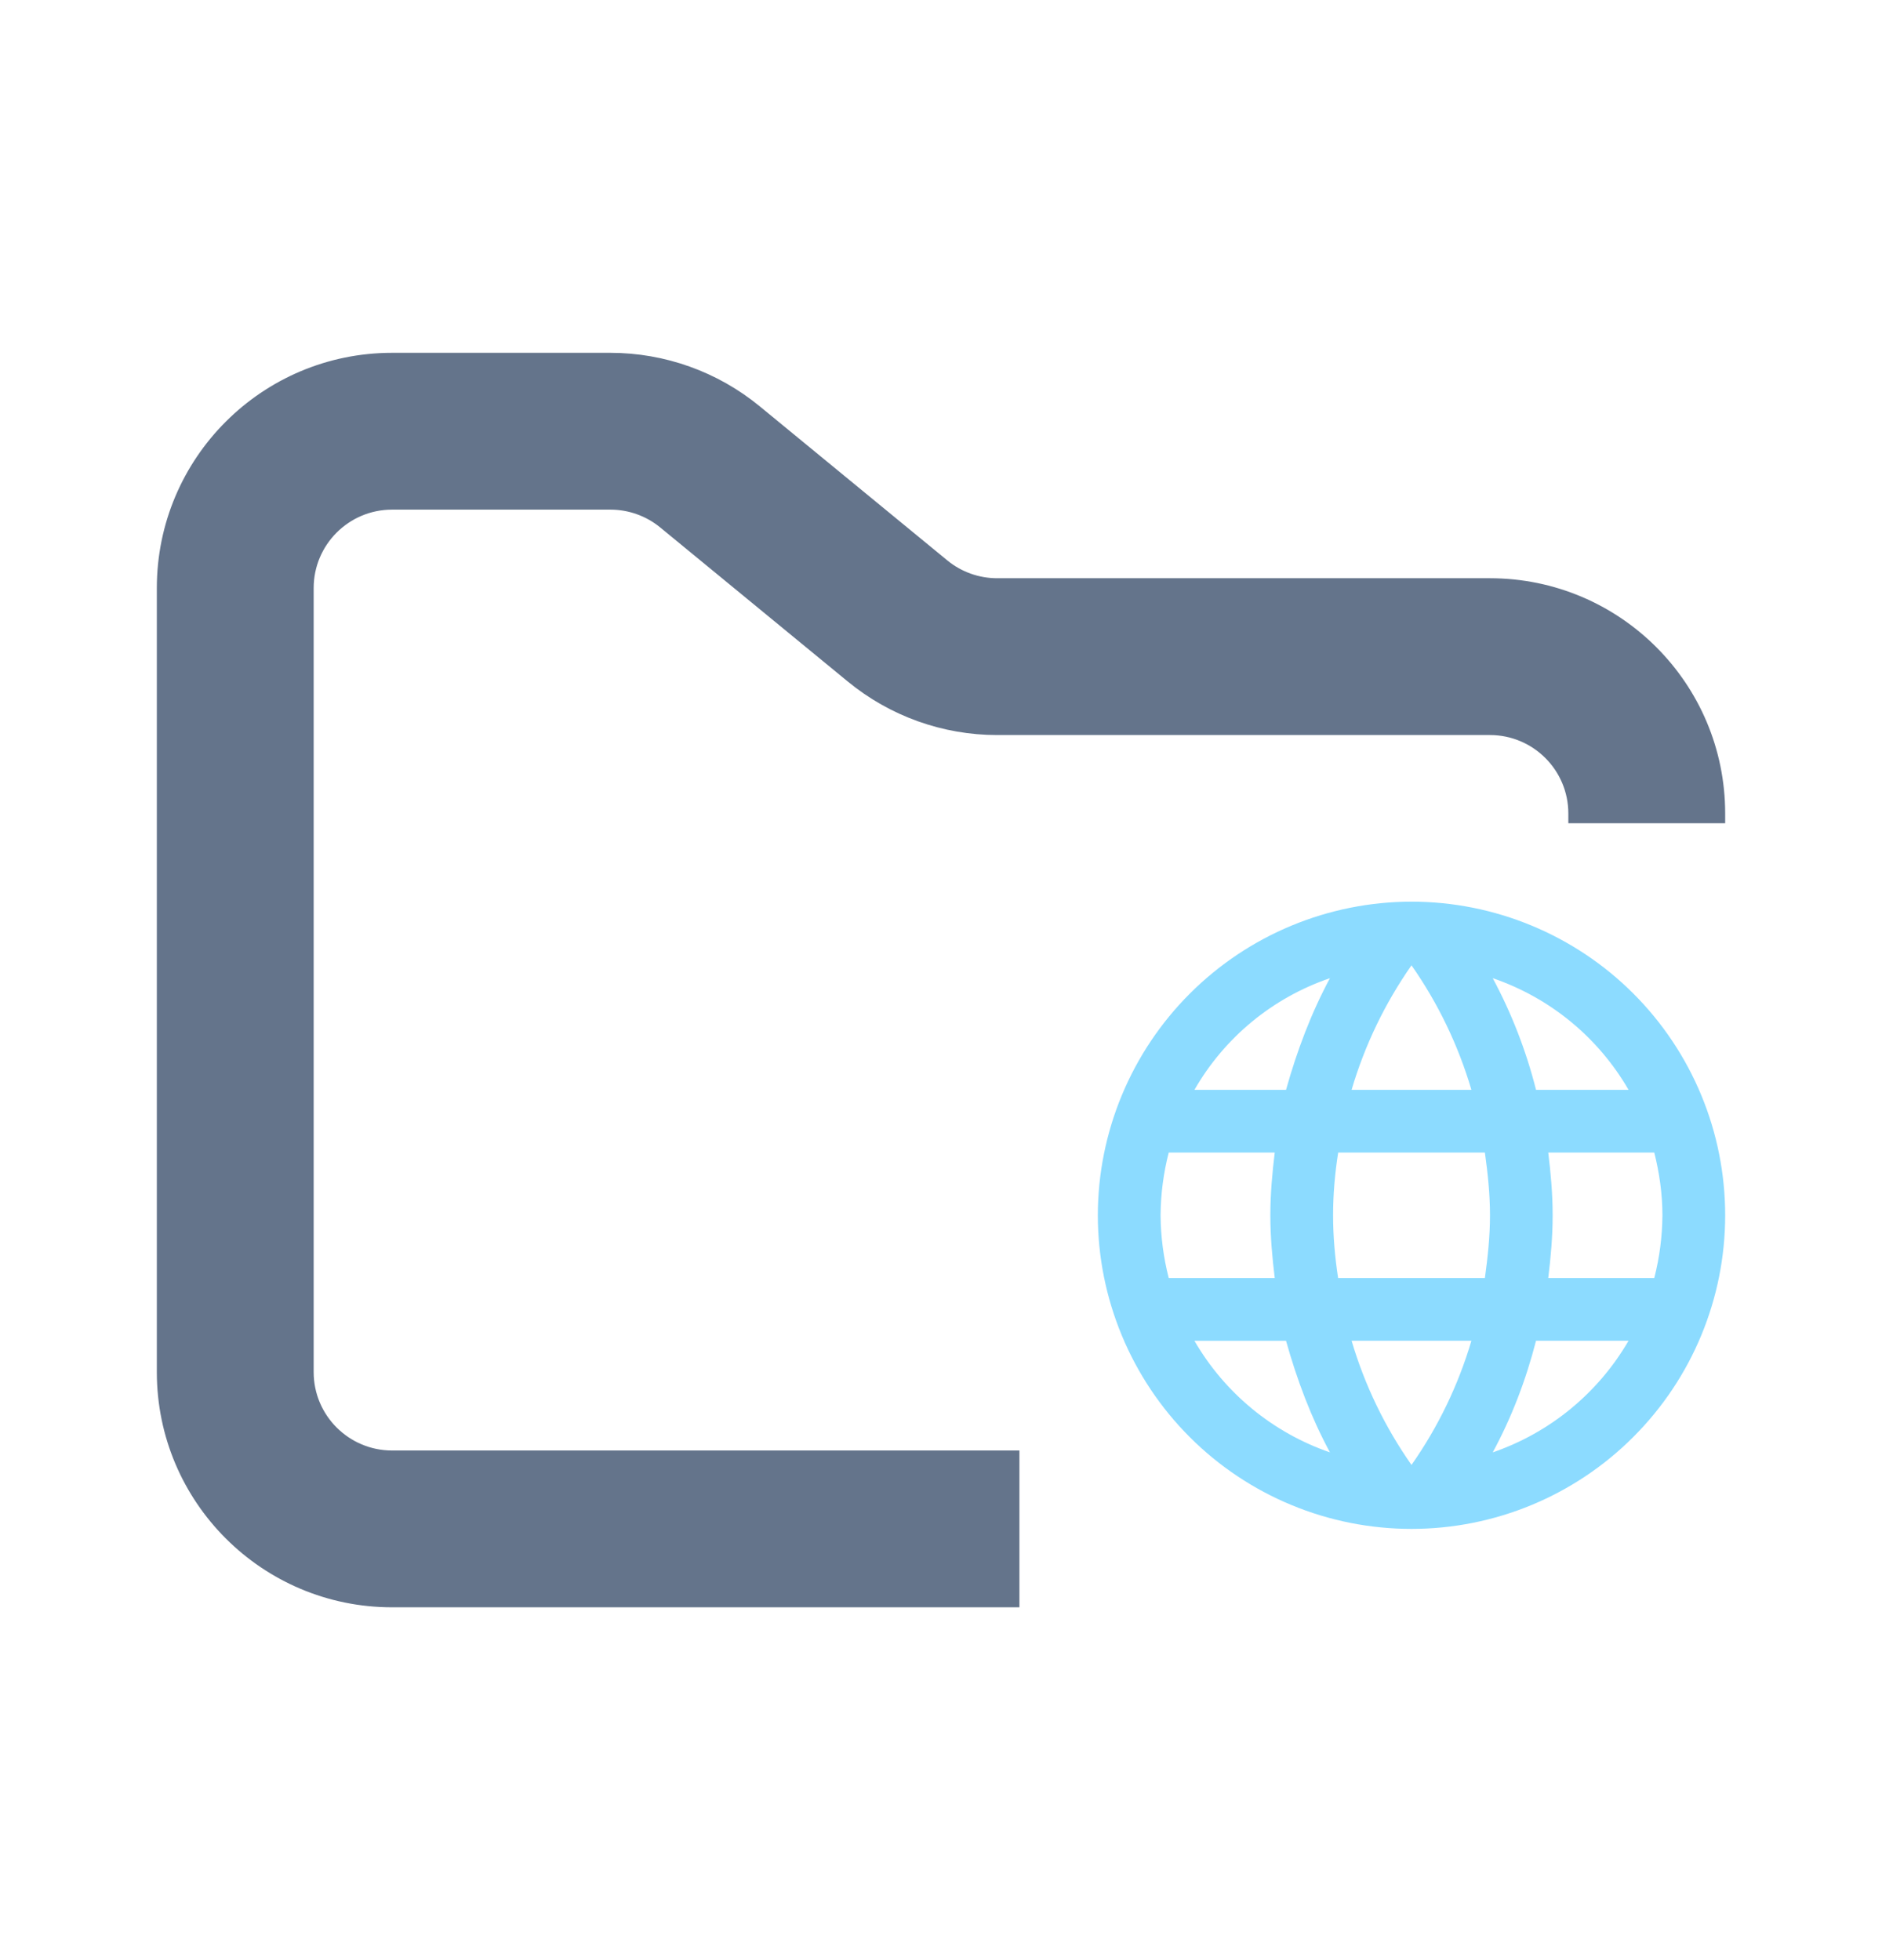 <svg width="24" height="25" viewBox="0 0 24 25" fill="none" xmlns="http://www.w3.org/2000/svg">
<path fill-rule="evenodd" clip-rule="evenodd" d="M5 4.5C3.343 4.5 2 5.843 2 7.5V17.5C2 19.157 3.343 20.5 5 20.5H13V18.5H5C4.448 18.5 4 18.052 4 17.5V7.5C4 6.948 4.448 6.5 5 6.5H7.784C8.015 6.5 8.24 6.58 8.419 6.727L10.812 8.693C11.349 9.134 12.022 9.375 12.716 9.375H19C19.552 9.375 20 9.823 20 10.375V10.5H22V10.375C22 8.718 20.657 7.375 19 7.375H12.716C12.485 7.375 12.26 7.295 12.081 7.148L9.688 5.182C9.151 4.741 8.478 4.5 7.784 4.5H5Z" fill="#64748B"/>
<path fill-rule="evenodd" clip-rule="evenodd" d="M19.744 16.3C19.776 16.036 19.8 15.772 19.8 15.5C19.8 15.229 19.776 14.964 19.744 14.7H21.096C21.16 14.956 21.2 15.224 21.2 15.5C21.198 15.77 21.163 16.039 21.096 16.3M19.036 18.524C19.276 18.08 19.46 17.6 19.588 17.1H20.768C20.381 17.767 19.766 18.273 19.036 18.524ZM18.936 16.3H17.064C17.024 16.036 17 15.772 17 15.5C17 15.229 17.024 14.96 17.065 14.7H18.936C18.972 14.96 19.001 15.228 19.001 15.5C19.001 15.773 18.972 16.036 18.936 16.3ZM18 18.684C17.661 18.201 17.403 17.666 17.236 17.1H18.764C18.597 17.666 18.339 18.201 18 18.684ZM16.4 13.9H15.232C15.616 13.231 16.23 12.725 16.96 12.476C16.721 12.92 16.54 13.4 16.4 13.9ZM15.232 17.101H16.4C16.54 17.6 16.72 18.08 16.96 18.524C16.232 18.273 15.618 17.768 15.232 17.101ZM14.904 16.3C14.837 16.039 14.802 15.77 14.8 15.5C14.802 15.23 14.837 14.961 14.904 14.7H16.256C16.224 14.964 16.2 15.228 16.2 15.5C16.2 15.773 16.224 16.036 16.256 16.3M18 12.312C18.339 12.796 18.597 13.333 18.764 13.9H17.236C17.403 13.333 17.661 12.796 18 12.312ZM20.768 13.9H19.588C19.463 13.405 19.278 12.927 19.036 12.476C19.767 12.726 20.382 13.232 20.768 13.9M18 11.5C16.94 11.501 15.923 11.923 15.173 12.673C14.423 13.423 14.001 14.44 14 15.5C14 16.026 14.104 16.546 14.305 17.031C14.506 17.516 14.8 17.957 15.172 18.329C15.543 18.7 15.984 18.995 16.47 19.196C16.955 19.397 17.475 19.5 18 19.5C19.061 19.5 20.078 19.079 20.828 18.328C21.579 17.578 22 16.561 22 15.5C22 14.975 21.897 14.455 21.696 13.97C21.495 13.484 21.2 13.043 20.829 12.672C20.457 12.3 20.016 12.006 19.531 11.805C19.046 11.604 18.526 11.5 18 11.5Z" fill="#8CDBFF"/>
</svg>
